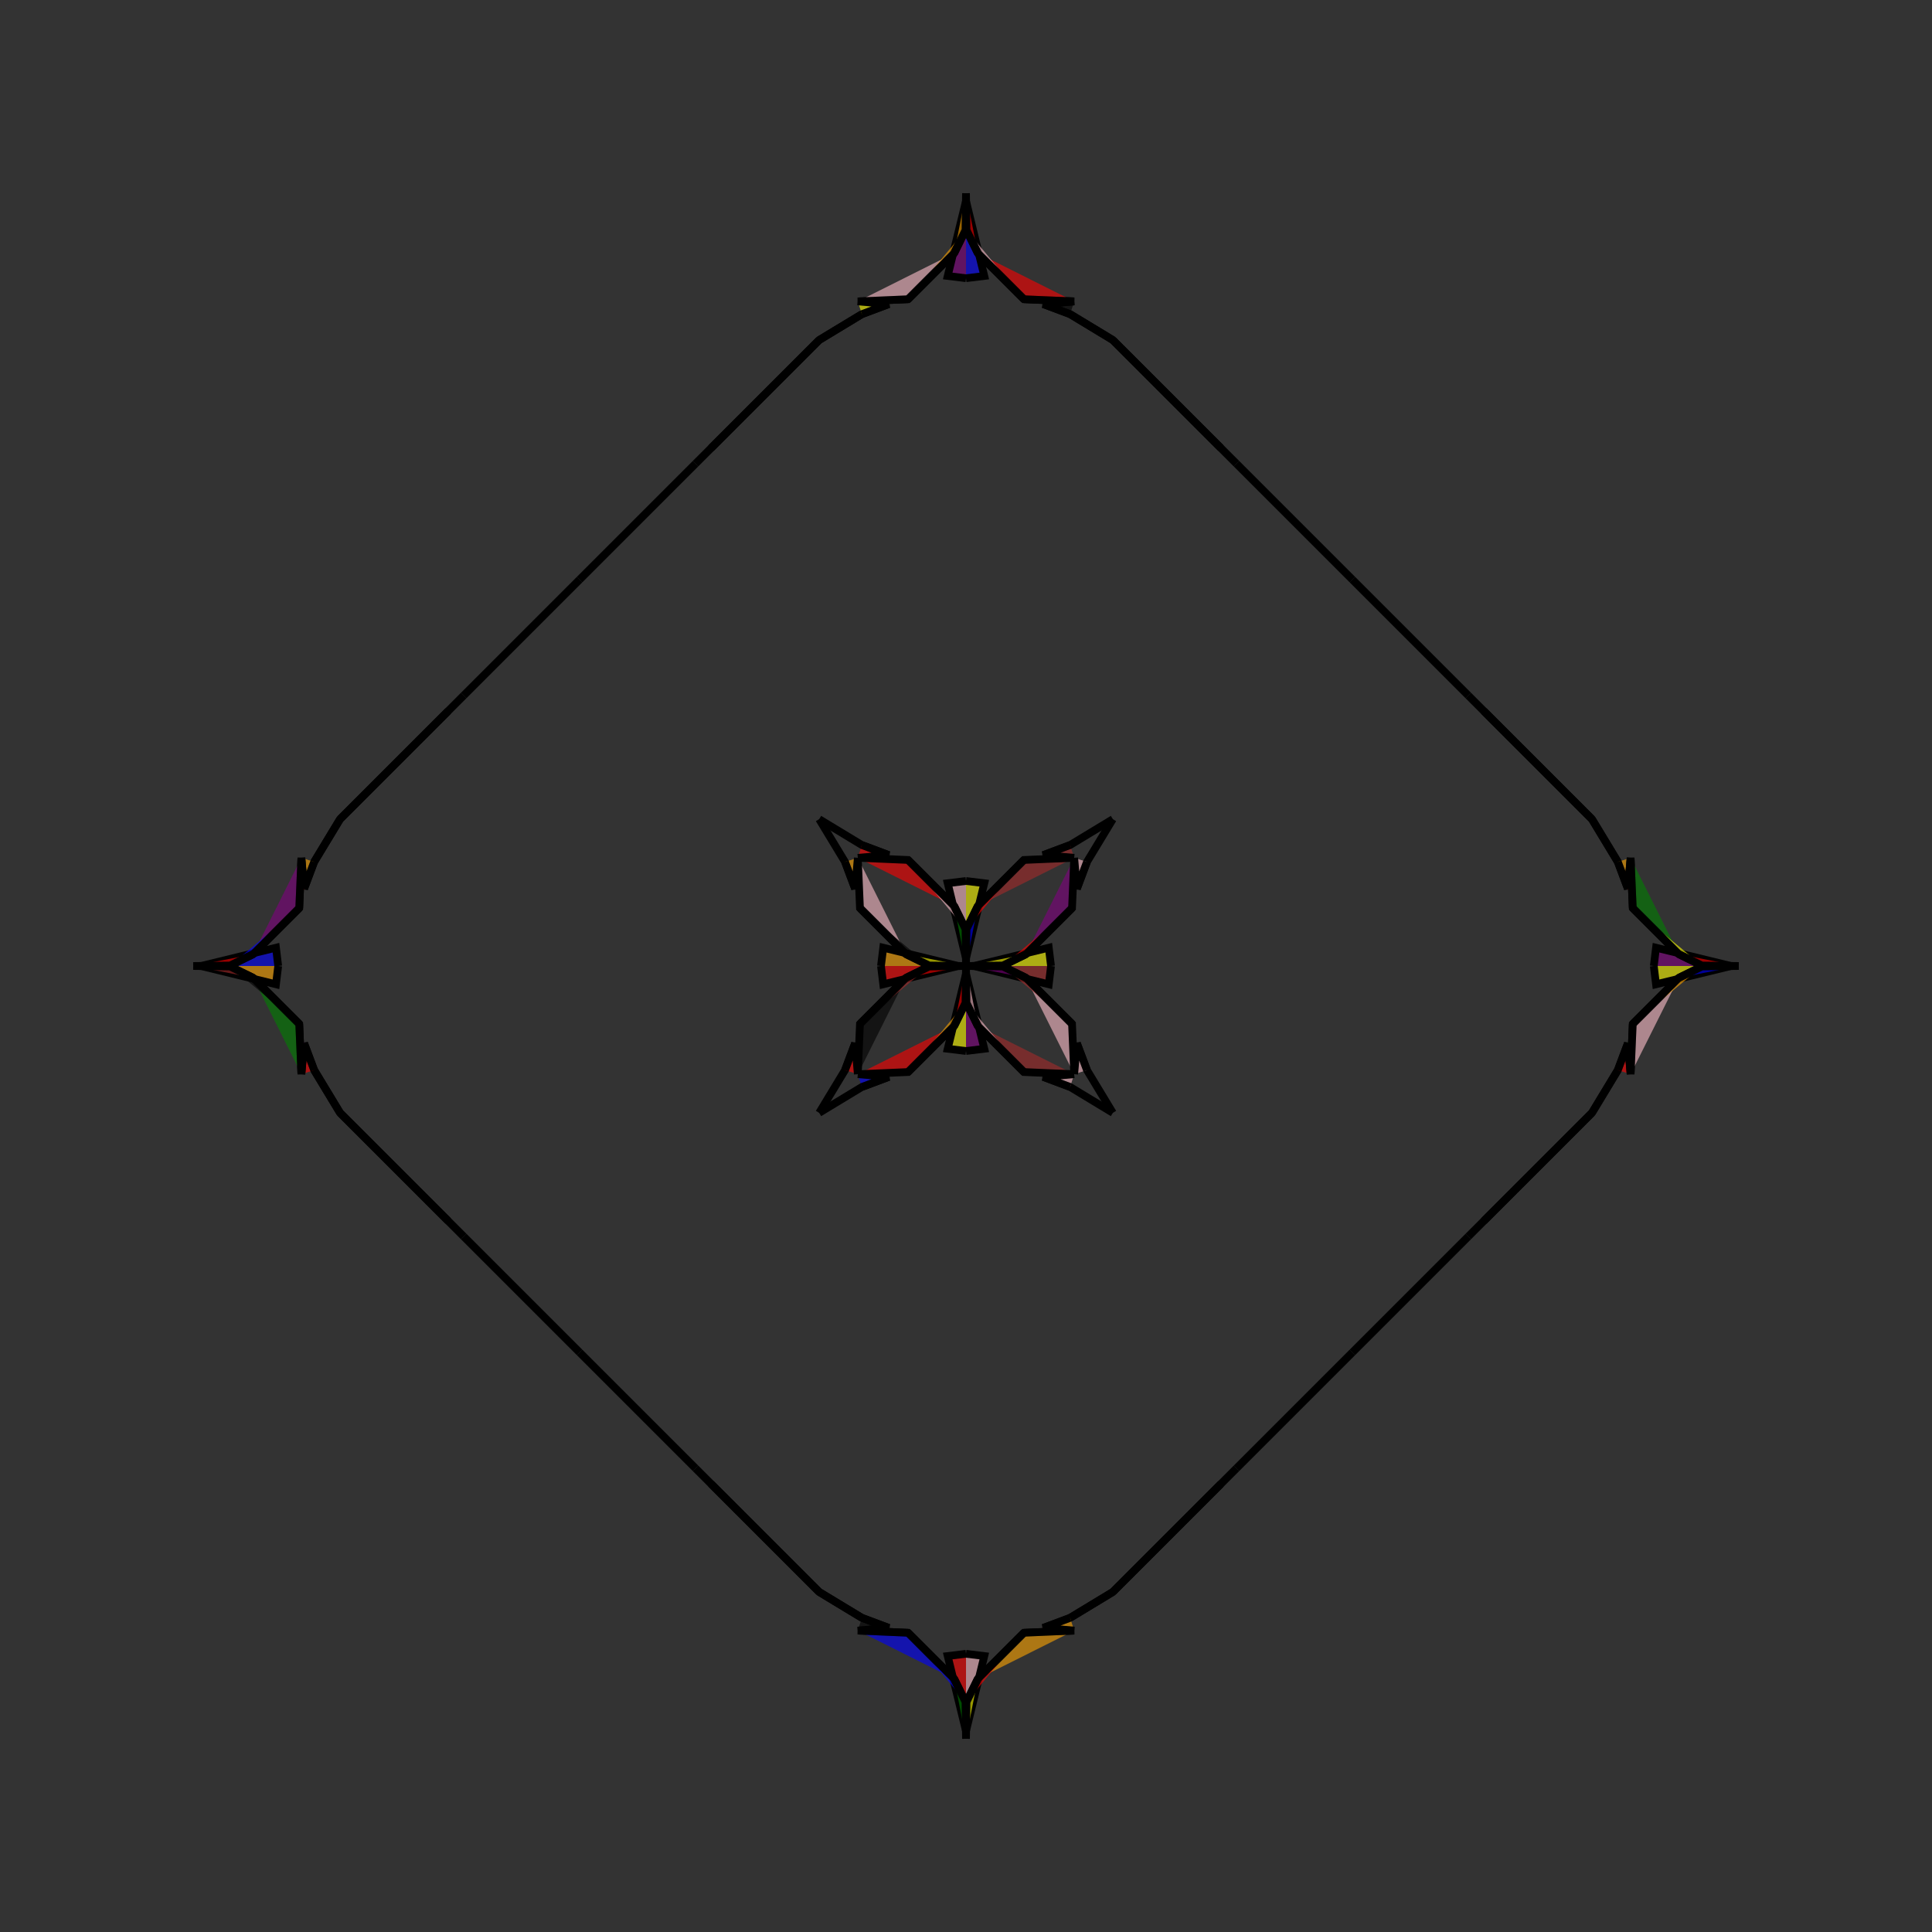 <?xml version="1.0" encoding="UTF-8"?>
<svg xmlns="http://www.w3.org/2000/svg" xmlns:xlink="http://www.w3.org/1999/xlink"
     width="250" height="250" viewBox="-125.0 -125.0 250 250">
<rect x="-125.0" y="-125.0" width="250" height="250" fill="#333333" stroke="none"/>
<defs>
</defs>
<path d="M1.0,-0.0 L10.711,-2.367 L11.0,-0.0" fill="yellow" fill-opacity="0.6" stroke="black" stroke-width="1" />
<path d="M1.0,-0.0 L10.711,2.367 L11.0,-0.0" fill="brown" fill-opacity="0.6" stroke="black" stroke-width="1" />
<path d="M33.0,67.0 L29.0,71.0 L20.0,80.0" fill="brown" fill-opacity="0.6" stroke="black" stroke-width="1" />
<path d="M33.0,-67.0 L29.0,-71.0 L20.0,-80.0" fill="red" fill-opacity="0.6" stroke="black" stroke-width="1" />
<path d="M35.0,65.0 L33.0,67.0 L29.0,71.0" fill="brown" fill-opacity="0.6" stroke="black" stroke-width="1" />
<path d="M35.0,-65.0 L33.0,-67.0 L29.0,-71.0" fill="green" fill-opacity="0.6" stroke="black" stroke-width="1" />
<path d="M50.0,50.0 L37.0,63.0 L35.0,65.0" fill="green" fill-opacity="0.6" stroke="black" stroke-width="1" />
<path d="M50.0,-50.0 L37.0,-63.0 L35.0,-65.0" fill="pink" fill-opacity="0.6" stroke="black" stroke-width="1" />
<path d="M29.0,71.0 L20.0,80.0 L19.0,81.0" fill="black" fill-opacity="0.6" stroke="black" stroke-width="1" />
<path d="M29.0,-71.0 L20.0,-80.0 L19.0,-81.0" fill="purple" fill-opacity="0.6" stroke="black" stroke-width="1" />
<path d="M20.0,80.0 L19.0,81.0 L13.472,84.346" fill="black" fill-opacity="0.6" stroke="black" stroke-width="1" />
<path d="M20.0,-80.0 L19.0,-81.0 L13.472,-84.346" fill="brown" fill-opacity="0.6" stroke="black" stroke-width="1" />
<path d="M19.0,-19.0 L15.654,-13.472 L14.351,-10" fill="red" fill-opacity="0.6" stroke="black" stroke-width="1" />
<path d="M19.0,19.0 L15.654,13.472 L14.351,10" fill="brown" fill-opacity="0.6" stroke="black" stroke-width="1" />
<path d="M15.654,-13.472 L14.351,-10 L14.0,-14.0" fill="pink" fill-opacity="0.6" stroke="black" stroke-width="1" />
<path d="M15.654,13.472 L14.351,10 L14.0,14.0" fill="pink" fill-opacity="0.6" stroke="black" stroke-width="1" />
<path d="M10,85.649 L14.0,86.0 L7.49,86.279" fill="red" fill-opacity="0.6" stroke="black" stroke-width="1" />
<path d="M10,-85.649 L14.0,-86.0 L7.49,-86.279" fill="green" fill-opacity="0.6" stroke="black" stroke-width="1" />
<path d="M14.0,-14.0 L13.721,-7.49 L7.756,-1.526" fill="purple" fill-opacity="0.6" stroke="black" stroke-width="1" />
<path d="M14.0,14.0 L13.721,7.49 L7.756,1.526" fill="pink" fill-opacity="0.6" stroke="black" stroke-width="1" />
<path d="M13.721,-7.49 L7.756,-1.526 L4.766,-0.063" fill="red" fill-opacity="0.6" stroke="black" stroke-width="1" />
<path d="M13.721,7.49 L7.756,1.526 L4.766,0.063" fill="brown" fill-opacity="0.6" stroke="black" stroke-width="1" />
<path d="M7.756,-1.526 L4.766,-0.063 L0.0,-0.0" fill="yellow" fill-opacity="0.6" stroke="black" stroke-width="1" />
<path d="M7.756,1.526 L4.766,0.063 L0.0,-0.0" fill="purple" fill-opacity="0.6" stroke="black" stroke-width="1" />
<path d="M-1.0,-0.0 L-10.711,-2.367 L-11.0,-0.0" fill="orange" fill-opacity="0.6" stroke="black" stroke-width="1" />
<path d="M-1.0,-0.0 L-10.711,2.367 L-11.0,-0.0" fill="red" fill-opacity="0.6" stroke="black" stroke-width="1" />
<path d="M-33.0,67.0 L-29.0,71.0 L-20.0,80.0" fill="orange" fill-opacity="0.6" stroke="black" stroke-width="1" />
<path d="M-33.0,-67.0 L-29.0,-71.0 L-20.0,-80.0" fill="orange" fill-opacity="0.6" stroke="black" stroke-width="1" />
<path d="M-35.0,65.0 L-33.0,67.0 L-29.0,71.0" fill="red" fill-opacity="0.6" stroke="black" stroke-width="1" />
<path d="M-35.0,-65.0 L-33.0,-67.0 L-29.0,-71.0" fill="blue" fill-opacity="0.6" stroke="black" stroke-width="1" />
<path d="M-50.0,50.0 L-37.0,63.0 L-35.0,65.0" fill="red" fill-opacity="0.6" stroke="black" stroke-width="1" />
<path d="M-50.0,-50.0 L-37.0,-63.0 L-35.0,-65.0" fill="orange" fill-opacity="0.6" stroke="black" stroke-width="1" />
<path d="M-29.0,71.0 L-20.0,80.0 L-19.0,81.0" fill="black" fill-opacity="0.6" stroke="black" stroke-width="1" />
<path d="M-29.0,-71.0 L-20.0,-80.0 L-19.0,-81.0" fill="yellow" fill-opacity="0.6" stroke="black" stroke-width="1" />
<path d="M-20.0,80.0 L-19.0,81.0 L-13.472,84.346" fill="blue" fill-opacity="0.6" stroke="black" stroke-width="1" />
<path d="M-20.0,-80.0 L-19.0,-81.0 L-13.472,-84.346" fill="pink" fill-opacity="0.6" stroke="black" stroke-width="1" />
<path d="M-19.0,-19.0 L-15.654,-13.472 L-14.351,-10" fill="red" fill-opacity="0.6" stroke="black" stroke-width="1" />
<path d="M-19.0,19.0 L-15.654,13.472 L-14.351,10" fill="red" fill-opacity="0.6" stroke="black" stroke-width="1" />
<path d="M-15.654,-13.472 L-14.351,-10 L-14.0,-14.0" fill="orange" fill-opacity="0.6" stroke="black" stroke-width="1" />
<path d="M-15.654,13.472 L-14.351,10 L-14.0,14.0" fill="red" fill-opacity="0.6" stroke="black" stroke-width="1" />
<path d="M-10,85.649 L-14.0,86.0 L-7.49,86.279" fill="brown" fill-opacity="0.6" stroke="black" stroke-width="1" />
<path d="M-10,-85.649 L-14.0,-86.0 L-7.49,-86.279" fill="yellow" fill-opacity="0.6" stroke="black" stroke-width="1" />
<path d="M-14.0,-14.0 L-13.721,-7.49 L-7.756,-1.526" fill="pink" fill-opacity="0.6" stroke="black" stroke-width="1" />
<path d="M-14.0,14.0 L-13.721,7.49 L-7.756,1.526" fill="black" fill-opacity="0.6" stroke="black" stroke-width="1" />
<path d="M-13.721,-7.49 L-7.756,-1.526 L-4.766,-0.063" fill="black" fill-opacity="0.6" stroke="black" stroke-width="1" />
<path d="M-13.721,7.49 L-7.756,1.526 L-4.766,0.063" fill="brown" fill-opacity="0.6" stroke="black" stroke-width="1" />
<path d="M-7.756,-1.526 L-4.766,-0.063 L0.0,-0.0" fill="yellow" fill-opacity="0.6" stroke="black" stroke-width="1" />
<path d="M-7.756,1.526 L-4.766,0.063 L0.0,-0.0" fill="red" fill-opacity="0.6" stroke="black" stroke-width="1" />
<path d="M99.0,-0.0 L89.289,2.367 L89.0,-0.0" fill="yellow" fill-opacity="0.6" stroke="black" stroke-width="1" />
<path d="M99.0,-0.0 L89.289,-2.367 L89.0,-0.0" fill="purple" fill-opacity="0.6" stroke="black" stroke-width="1" />
<path d="M67.0,33.0 L71.0,29.0 L80.0,20.0" fill="blue" fill-opacity="0.6" stroke="black" stroke-width="1" />
<path d="M67.0,-33.0 L71.0,-29.0 L80.0,-20.0" fill="brown" fill-opacity="0.6" stroke="black" stroke-width="1" />
<path d="M65.0,35.0 L67.0,33.0 L71.0,29.0" fill="orange" fill-opacity="0.6" stroke="black" stroke-width="1" />
<path d="M65.0,-35.0 L67.0,-33.0 L71.0,-29.0" fill="brown" fill-opacity="0.6" stroke="black" stroke-width="1" />
<path d="M50.0,50.0 L63.0,37.0 L65.0,35.0" fill="orange" fill-opacity="0.6" stroke="black" stroke-width="1" />
<path d="M50.0,-50.0 L63.0,-37.0 L65.0,-35.0" fill="black" fill-opacity="0.6" stroke="black" stroke-width="1" />
<path d="M71.0,29.0 L80.0,20.0 L81.0,19.0" fill="brown" fill-opacity="0.6" stroke="black" stroke-width="1" />
<path d="M71.0,-29.0 L80.0,-20.0 L81.0,-19.0" fill="brown" fill-opacity="0.6" stroke="black" stroke-width="1" />
<path d="M80.0,20.0 L81.0,19.0 L84.346,13.472" fill="brown" fill-opacity="0.6" stroke="black" stroke-width="1" />
<path d="M80.0,-20.0 L81.0,-19.0 L84.346,-13.472" fill="red" fill-opacity="0.6" stroke="black" stroke-width="1" />
<path d="M81.0,19.0 L84.346,13.472 L85.649,10" fill="pink" fill-opacity="0.6" stroke="black" stroke-width="1" />
<path d="M81.0,-19.0 L84.346,-13.472 L85.649,-10" fill="brown" fill-opacity="0.6" stroke="black" stroke-width="1" />
<path d="M84.346,13.472 L85.649,10 L86.0,14.0" fill="red" fill-opacity="0.6" stroke="black" stroke-width="1" />
<path d="M84.346,-13.472 L85.649,-10 L86.0,-14.0" fill="orange" fill-opacity="0.6" stroke="black" stroke-width="1" />
<path d="M85.649,10 L86.0,14.0 L86.279,7.49" fill="green" fill-opacity="0.6" stroke="black" stroke-width="1" />
<path d="M85.649,-10 L86.0,-14.0 L86.279,-7.49" fill="red" fill-opacity="0.6" stroke="black" stroke-width="1" />
<path d="M86.0,14.0 L86.279,7.49 L92.244,1.526" fill="pink" fill-opacity="0.6" stroke="black" stroke-width="1" />
<path d="M86.0,-14.0 L86.279,-7.49 L92.244,-1.526" fill="green" fill-opacity="0.6" stroke="black" stroke-width="1" />
<path d="M86.279,7.49 L92.244,1.526 L95.234,0.063" fill="orange" fill-opacity="0.6" stroke="black" stroke-width="1" />
<path d="M86.279,-7.49 L92.244,-1.526 L95.234,-0.063" fill="yellow" fill-opacity="0.6" stroke="black" stroke-width="1" />
<path d="M92.244,1.526 L95.234,0.063 L100.0,-0.0" fill="blue" fill-opacity="0.6" stroke="black" stroke-width="1" />
<path d="M92.244,-1.526 L95.234,-0.063 L100.0,-0.0" fill="red" fill-opacity="0.6" stroke="black" stroke-width="1" />
<path d="M0.0,-1.0 L2.367,-10.711 L0.0,-11.0" fill="yellow" fill-opacity="0.6" stroke="black" stroke-width="1" />
<path d="M0.0,1.0 L2.367,10.711 L0.0,11.0" fill="purple" fill-opacity="0.6" stroke="black" stroke-width="1" />
<path d="M0.0,99.0 L2.367,89.289 L0.0,89.0" fill="pink" fill-opacity="0.6" stroke="black" stroke-width="1" />
<path d="M0.0,-99.0 L2.367,-89.289 L0.0,-89.0" fill="blue" fill-opacity="0.6" stroke="black" stroke-width="1" />
<path d="M19.0,-19.0 L13.472,-15.654 L10,-14.351" fill="brown" fill-opacity="0.6" stroke="black" stroke-width="1" />
<path d="M19.0,19.0 L13.472,15.654 L10,14.351" fill="blue" fill-opacity="0.6" stroke="black" stroke-width="1" />
<path d="M19.0,81.0 L13.472,84.346 L10,85.649" fill="black" fill-opacity="0.6" stroke="black" stroke-width="1" />
<path d="M19.0,-81.0 L13.472,-84.346 L10,-85.649" fill="orange" fill-opacity="0.6" stroke="black" stroke-width="1" />
<path d="M13.472,-15.654 L10,-14.351 L14.0,-14.0" fill="brown" fill-opacity="0.6" stroke="black" stroke-width="1" />
<path d="M13.472,15.654 L10,14.351 L14.0,14.0" fill="pink" fill-opacity="0.6" stroke="black" stroke-width="1" />
<path d="M13.472,84.346 L10,85.649 L14.0,86.0" fill="orange" fill-opacity="0.6" stroke="black" stroke-width="1" />
<path d="M13.472,-84.346 L10,-85.649 L14.0,-86.0" fill="black" fill-opacity="0.6" stroke="black" stroke-width="1" />
<path d="M14.0,-14.0 L7.49,-13.721 L1.526,-7.756" fill="brown" fill-opacity="0.6" stroke="black" stroke-width="1" />
<path d="M14.0,14.0 L7.49,13.721 L1.526,7.756" fill="brown" fill-opacity="0.6" stroke="black" stroke-width="1" />
<path d="M14.0,86.0 L7.49,86.279 L1.526,92.244" fill="orange" fill-opacity="0.6" stroke="black" stroke-width="1" />
<path d="M14.0,-86.0 L7.49,-86.279 L1.526,-92.244" fill="red" fill-opacity="0.6" stroke="black" stroke-width="1" />
<path d="M7.49,-13.721 L1.526,-7.756 L0.063,-4.766" fill="red" fill-opacity="0.6" stroke="black" stroke-width="1" />
<path d="M7.49,13.721 L1.526,7.756 L0.063,4.766" fill="pink" fill-opacity="0.6" stroke="black" stroke-width="1" />
<path d="M7.49,86.279 L1.526,92.244 L0.063,95.234" fill="red" fill-opacity="0.6" stroke="black" stroke-width="1" />
<path d="M7.49,-86.279 L1.526,-92.244 L0.063,-95.234" fill="pink" fill-opacity="0.6" stroke="black" stroke-width="1" />
<path d="M1.526,-7.756 L0.063,-4.766 L0.0,-0.0" fill="blue" fill-opacity="0.6" stroke="black" stroke-width="1" />
<path d="M1.526,7.756 L0.063,4.766 L0.0,-0.0" fill="pink" fill-opacity="0.6" stroke="black" stroke-width="1" />
<path d="M1.526,92.244 L0.063,95.234 L0.0,100.0" fill="yellow" fill-opacity="0.6" stroke="black" stroke-width="1" />
<path d="M1.526,-92.244 L0.063,-95.234 L0.0,-100.0" fill="red" fill-opacity="0.6" stroke="black" stroke-width="1" />
<path d="M0.0,99.0 L-2.367,89.289 L0.0,89.0" fill="red" fill-opacity="0.6" stroke="black" stroke-width="1" />
<path d="M0.0,-1.0 L-2.367,-10.711 L0.0,-11.0" fill="pink" fill-opacity="0.6" stroke="black" stroke-width="1" />
<path d="M0.0,1.0 L-2.367,10.711 L0.0,11.0" fill="yellow" fill-opacity="0.6" stroke="black" stroke-width="1" />
<path d="M0.0,-99.0 L-2.367,-89.289 L0.0,-89.0" fill="purple" fill-opacity="0.6" stroke="black" stroke-width="1" />
<path d="M-19.0,81.0 L-13.472,84.346 L-10,85.649" fill="brown" fill-opacity="0.6" stroke="black" stroke-width="1" />
<path d="M-19.0,-19.0 L-13.472,-15.654 L-10,-14.351" fill="blue" fill-opacity="0.6" stroke="black" stroke-width="1" />
<path d="M-19.0,19.0 L-13.472,15.654 L-10,14.351" fill="yellow" fill-opacity="0.6" stroke="black" stroke-width="1" />
<path d="M-19.0,-81.0 L-13.472,-84.346 L-10,-85.649" fill="brown" fill-opacity="0.6" stroke="black" stroke-width="1" />
<path d="M-13.472,84.346 L-10,85.649 L-14.0,86.0" fill="black" fill-opacity="0.6" stroke="black" stroke-width="1" />
<path d="M-13.472,-15.654 L-10,-14.351 L-14.0,-14.0" fill="red" fill-opacity="0.6" stroke="black" stroke-width="1" />
<path d="M-13.472,15.654 L-10,14.351 L-14.0,14.0" fill="blue" fill-opacity="0.6" stroke="black" stroke-width="1" />
<path d="M-13.472,-84.346 L-10,-85.649 L-14.0,-86.0" fill="yellow" fill-opacity="0.6" stroke="black" stroke-width="1" />
<path d="M-14.0,86.0 L-7.49,86.279 L-1.526,92.244" fill="blue" fill-opacity="0.6" stroke="black" stroke-width="1" />
<path d="M-14.0,-14.0 L-7.49,-13.721 L-1.526,-7.756" fill="red" fill-opacity="0.6" stroke="black" stroke-width="1" />
<path d="M-14.0,14.0 L-7.49,13.721 L-1.526,7.756" fill="red" fill-opacity="0.6" stroke="black" stroke-width="1" />
<path d="M-14.0,-86.0 L-7.49,-86.279 L-1.526,-92.244" fill="pink" fill-opacity="0.6" stroke="black" stroke-width="1" />
<path d="M-7.49,86.279 L-1.526,92.244 L-0.063,95.234" fill="blue" fill-opacity="0.6" stroke="black" stroke-width="1" />
<path d="M-7.49,-13.721 L-1.526,-7.756 L-0.063,-4.766" fill="pink" fill-opacity="0.6" stroke="black" stroke-width="1" />
<path d="M-7.49,13.721 L-1.526,7.756 L-0.063,4.766" fill="orange" fill-opacity="0.6" stroke="black" stroke-width="1" />
<path d="M-7.49,-86.279 L-1.526,-92.244 L-0.063,-95.234" fill="orange" fill-opacity="0.6" stroke="black" stroke-width="1" />
<path d="M-1.526,92.244 L-0.063,95.234 L0.0,100.0" fill="green" fill-opacity="0.6" stroke="black" stroke-width="1" />
<path d="M-1.526,-7.756 L-0.063,-4.766 L0.0,-0.0" fill="green" fill-opacity="0.6" stroke="black" stroke-width="1" />
<path d="M-1.526,7.756 L-0.063,4.766 L0.0,-0.0" fill="red" fill-opacity="0.6" stroke="black" stroke-width="1" />
<path d="M-1.526,-92.244 L-0.063,-95.234 L0.0,-100.0" fill="orange" fill-opacity="0.6" stroke="black" stroke-width="1" />
<path d="M-99.0,-0.0 L-89.289,-2.367 L-89.0,-0.0" fill="blue" fill-opacity="0.6" stroke="black" stroke-width="1" />
<path d="M-99.0,-0.0 L-89.289,2.367 L-89.0,-0.0" fill="orange" fill-opacity="0.6" stroke="black" stroke-width="1" />
<path d="M-67.0,-33.0 L-71.0,-29.0 L-80.0,-20.0" fill="yellow" fill-opacity="0.6" stroke="black" stroke-width="1" />
<path d="M-67.0,33.0 L-71.0,29.0 L-80.0,20.0" fill="green" fill-opacity="0.6" stroke="black" stroke-width="1" />
<path d="M-65.0,-35.0 L-67.0,-33.0 L-71.0,-29.0" fill="blue" fill-opacity="0.6" stroke="black" stroke-width="1" />
<path d="M-65.0,35.0 L-67.0,33.0 L-71.0,29.0" fill="brown" fill-opacity="0.6" stroke="black" stroke-width="1" />
<path d="M-50.0,-50.0 L-63.0,-37.0 L-65.0,-35.0" fill="brown" fill-opacity="0.6" stroke="black" stroke-width="1" />
<path d="M-50.0,50.0 L-63.0,37.0 L-65.0,35.0" fill="purple" fill-opacity="0.6" stroke="black" stroke-width="1" />
<path d="M-71.0,-29.0 L-80.0,-20.0 L-81.0,-19.0" fill="brown" fill-opacity="0.6" stroke="black" stroke-width="1" />
<path d="M-71.0,29.0 L-80.0,20.0 L-81.0,19.0" fill="orange" fill-opacity="0.6" stroke="black" stroke-width="1" />
<path d="M-80.0,-20.0 L-81.0,-19.0 L-84.346,-13.472" fill="black" fill-opacity="0.6" stroke="black" stroke-width="1" />
<path d="M-80.0,20.0 L-81.0,19.0 L-84.346,13.472" fill="blue" fill-opacity="0.6" stroke="black" stroke-width="1" />
<path d="M-81.0,-19.0 L-84.346,-13.472 L-85.649,-10" fill="brown" fill-opacity="0.6" stroke="black" stroke-width="1" />
<path d="M-81.0,19.0 L-84.346,13.472 L-85.649,10" fill="black" fill-opacity="0.6" stroke="black" stroke-width="1" />
<path d="M-84.346,-13.472 L-85.649,-10 L-86.0,-14.0" fill="orange" fill-opacity="0.6" stroke="black" stroke-width="1" />
<path d="M-84.346,13.472 L-85.649,10 L-86.0,14.0" fill="red" fill-opacity="0.6" stroke="black" stroke-width="1" />
<path d="M-85.649,-10 L-86.0,-14.0 L-86.279,-7.49" fill="red" fill-opacity="0.6" stroke="black" stroke-width="1" />
<path d="M-85.649,10 L-86.0,14.0 L-86.279,7.49" fill="purple" fill-opacity="0.6" stroke="black" stroke-width="1" />
<path d="M-86.0,-14.0 L-86.279,-7.49 L-92.244,-1.526" fill="purple" fill-opacity="0.6" stroke="black" stroke-width="1" />
<path d="M-86.0,14.0 L-86.279,7.49 L-92.244,1.526" fill="green" fill-opacity="0.6" stroke="black" stroke-width="1" />
<path d="M-86.279,-7.49 L-92.244,-1.526 L-95.234,-0.063" fill="blue" fill-opacity="0.6" stroke="black" stroke-width="1" />
<path d="M-86.279,7.49 L-92.244,1.526 L-95.234,0.063" fill="black" fill-opacity="0.6" stroke="black" stroke-width="1" />
<path d="M-92.244,-1.526 L-95.234,-0.063 L-100.0,-0.0" fill="red" fill-opacity="0.6" stroke="black" stroke-width="1" />
<path d="M-92.244,1.526 L-95.234,0.063 L-100.0,-0.0" fill="brown" fill-opacity="0.6" stroke="black" stroke-width="1" />
</svg>